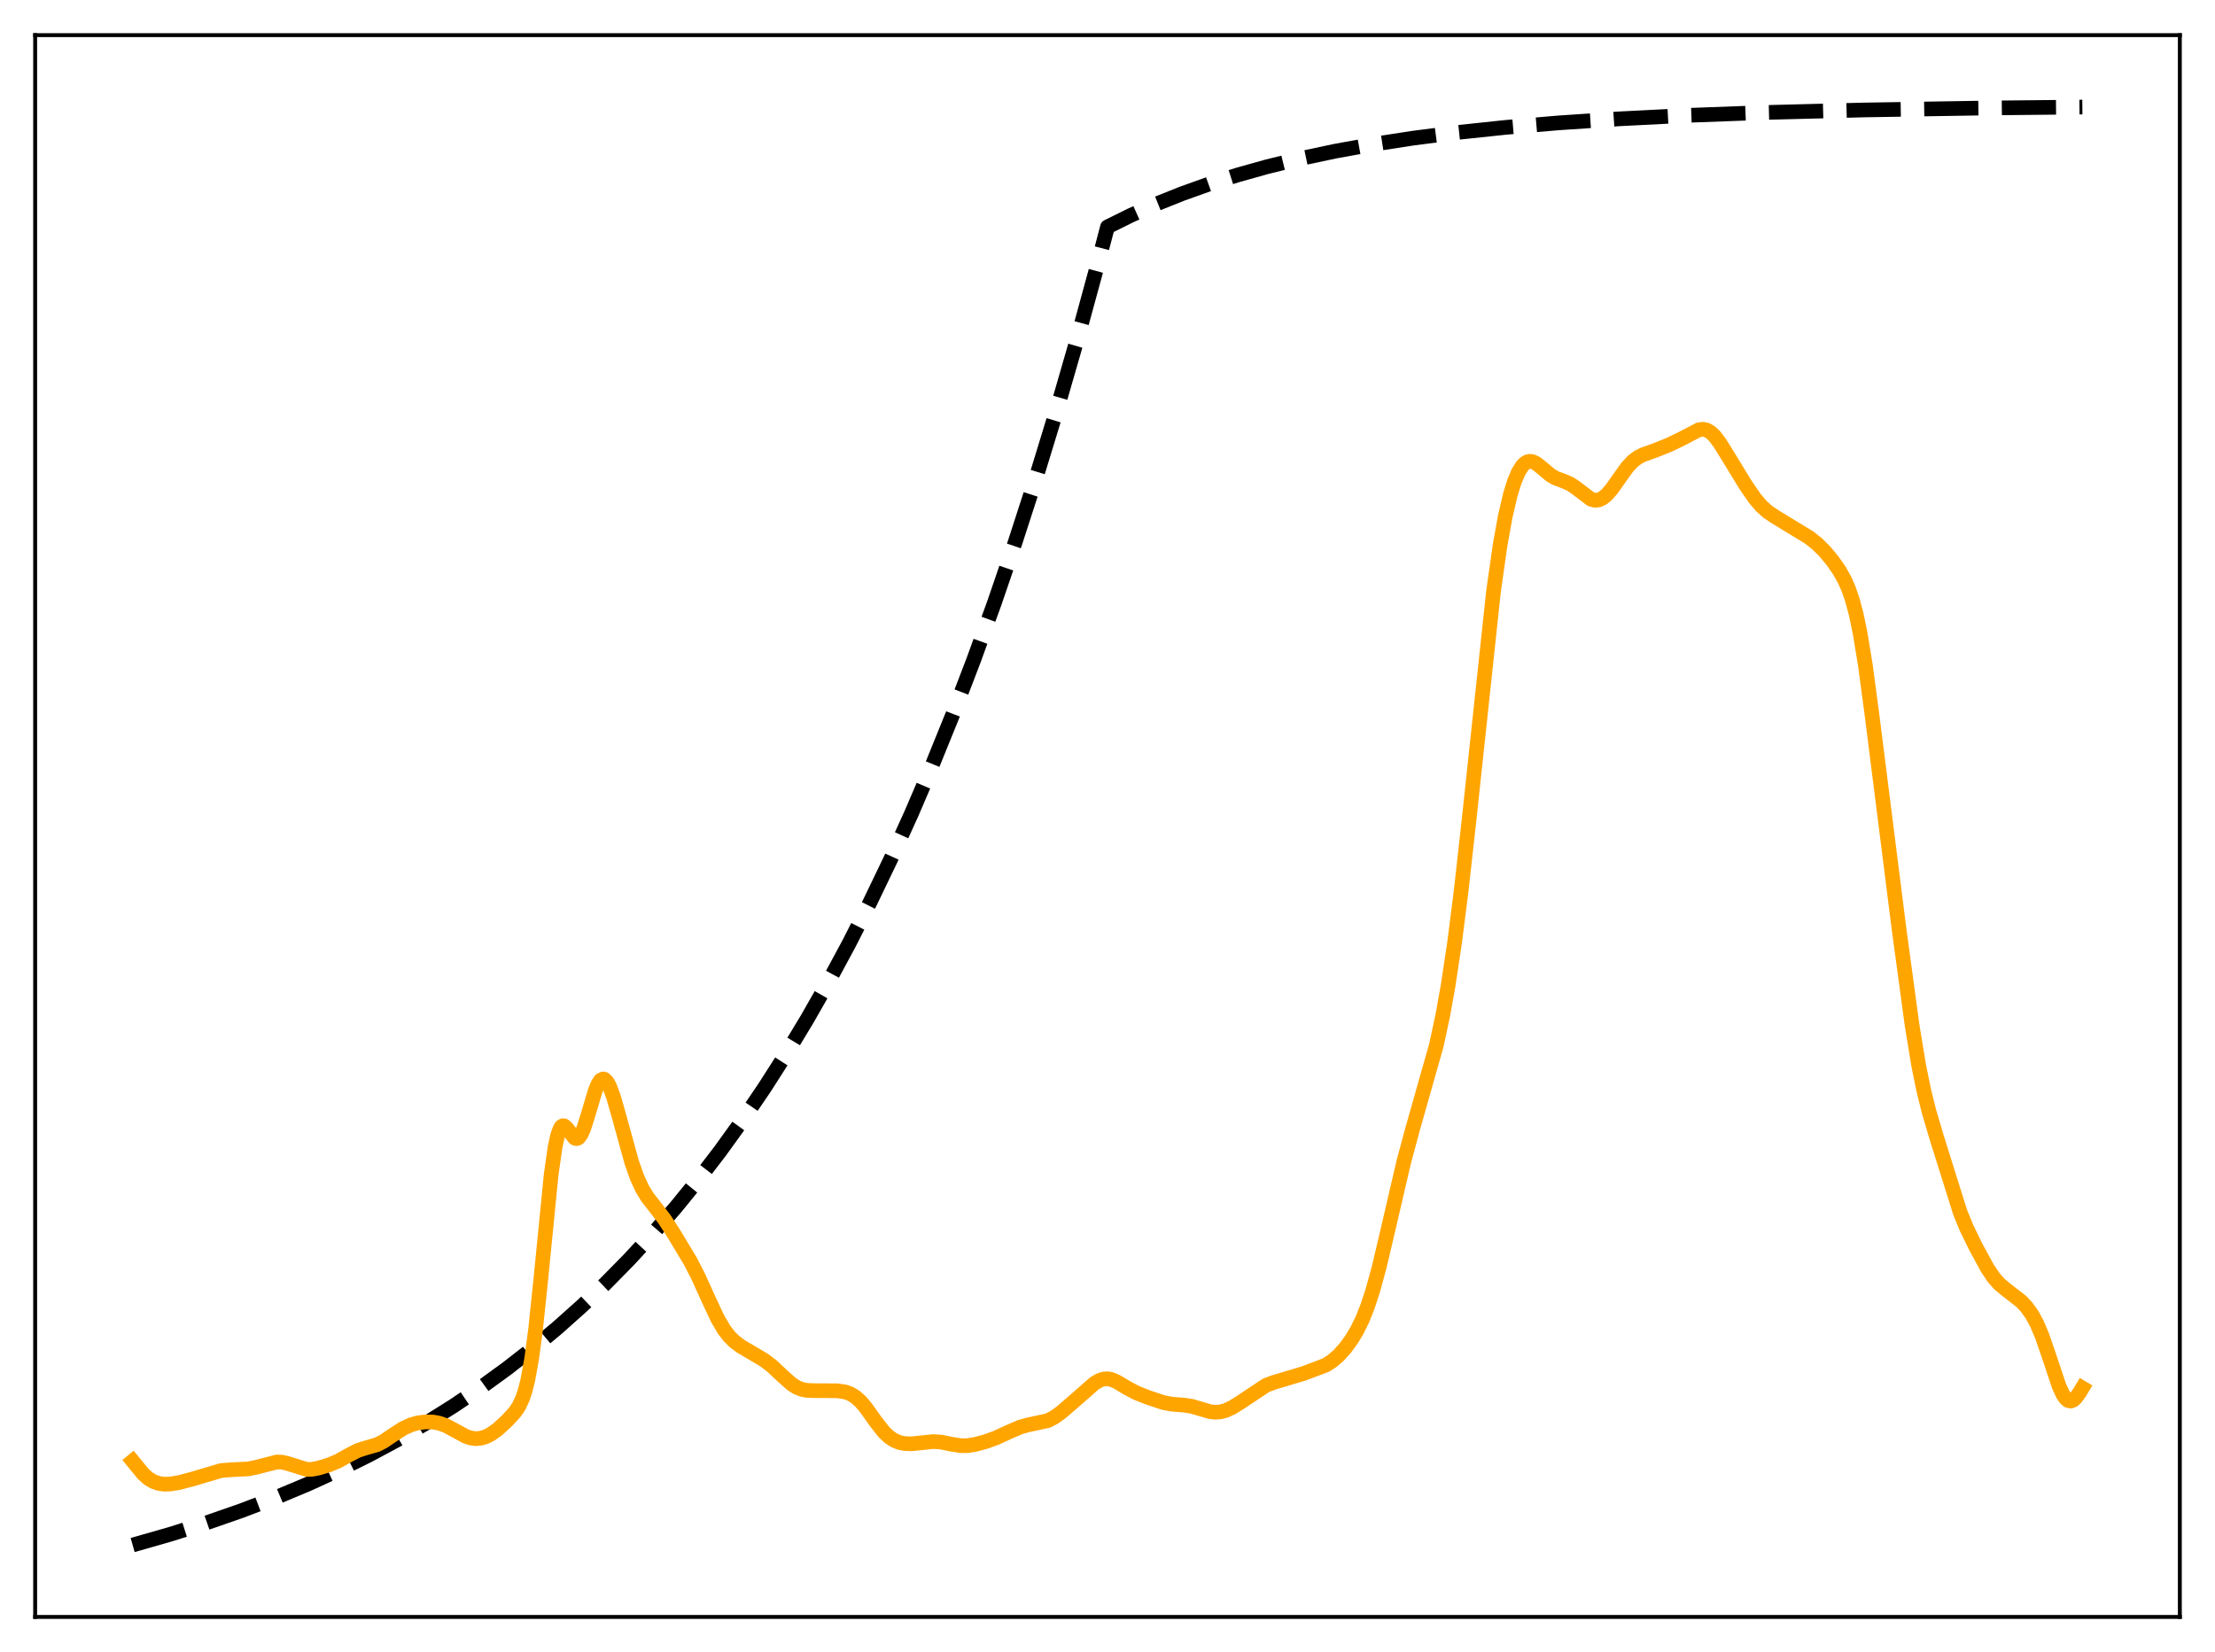 <?xml version="1.0" encoding="utf-8" standalone="no"?>
<!DOCTYPE svg PUBLIC "-//W3C//DTD SVG 1.1//EN"
  "http://www.w3.org/Graphics/SVG/1.1/DTD/svg11.dtd">
<svg xmlns:xlink="http://www.w3.org/1999/xlink" width="453.6pt" height="338.4pt" viewBox="0 0 453.6 338.4" xmlns="http://www.w3.org/2000/svg" version="1.1">
 <defs>
  <style type="text/css">*{stroke-linejoin: round; stroke-linecap: butt}</style>
 </defs>
 <g id="figure_1">
  <g id="patch_1">
   <path d="M 0 338.4 
L 453.6 338.4 
L 453.6 0 
L 0 0 
z
" style="fill: #ffffff"/>
  </g>
  <g id="axes_1">
   <g id="patch_2">
    <path d="M 7.2 331.2 
L 446.4 331.2 
L 446.4 7.2 
L 7.2 7.2 
z
" style="fill: #ffffff"/>
   </g>
   <g id="matplotlib.axis_1"/>
   <g id="matplotlib.axis_2"/>
   <g id="line2d_1">
    <path d="M 27.164 316.473 
L 34.883 314.267 
L 42.336 311.911 
L 49.523 309.407 
L 56.444 306.758 
L 63.098 303.971 
L 69.487 301.053 
L 75.609 298.014 
L 81.465 294.866 
L 87.321 291.463 
L 92.911 287.957 
L 98.5 284.181 
L 103.824 280.314 
L 109.148 276.164 
L 114.205 271.939 
L 119.263 267.42 
L 124.054 262.849 
L 128.845 257.977 
L 133.636 252.784 
L 138.428 247.25 
L 142.953 241.689 
L 147.478 235.784 
L 152.003 229.511 
L 156.528 222.85 
L 161.053 215.775 
L 165.312 208.716 
L 169.571 201.245 
L 173.83 193.339 
L 178.089 184.972 
L 182.348 176.117 
L 186.607 166.746 
L 190.865 156.828 
L 195.124 146.333 
L 199.383 135.226 
L 203.642 123.471 
L 207.901 111.031 
L 212.16 97.865 
L 216.419 83.932 
L 220.678 69.187 
L 224.937 53.583 
L 226.8 46.473 
L 231.591 44.101 
L 236.649 41.843 
L 241.972 39.709 
L 247.562 37.709 
L 253.418 35.85 
L 259.54 34.134 
L 266.195 32.502 
L 273.382 30.976 
L 281.101 29.573 
L 289.353 28.302 
L 298.403 27.139 
L 308.252 26.099 
L 319.165 25.171 
L 331.409 24.353 
L 345.517 23.635 
L 362.02 23.025 
L 381.718 22.525 
L 406.473 22.127 
L 426.436 21.927 
L 426.436 21.927 
" clip-path="url(#p708f4c1af7)" style="fill: none; stroke-dasharray: 11.1,4.8; stroke-dashoffset: 0; stroke: #000000; stroke-width: 3"/>
   </g>
   <g id="line2d_2">
    <path d="M 27.164 299.269 
L 29.293 301.87 
L 30.358 302.831 
L 31.423 303.478 
L 32.487 303.849 
L 33.552 304.006 
L 34.883 303.978 
L 36.746 303.664 
L 39.674 302.884 
L 45.264 301.219 
L 47.127 301.068 
L 50.854 300.88 
L 52.451 300.548 
L 56.71 299.462 
L 57.775 299.504 
L 58.839 299.752 
L 62.832 300.992 
L 63.897 300.963 
L 65.228 300.709 
L 67.357 300.067 
L 69.22 299.295 
L 71.35 298.098 
L 73.213 297.135 
L 74.544 296.69 
L 77.206 295.924 
L 78.537 295.246 
L 80.4 293.984 
L 82.529 292.605 
L 84.127 291.867 
L 85.457 291.477 
L 87.055 291.253 
L 88.652 291.28 
L 89.983 291.526 
L 91.313 292.01 
L 92.911 292.859 
L 95.306 294.172 
L 96.371 294.54 
L 97.436 294.686 
L 98.5 294.592 
L 99.565 294.261 
L 100.63 293.705 
L 101.961 292.732 
L 103.824 291.019 
L 105.421 289.286 
L 106.22 288.118 
L 107.018 286.425 
L 107.551 284.82 
L 108.083 282.694 
L 108.881 278.298 
L 109.68 272.297 
L 110.745 262.097 
L 112.874 240.566 
L 113.673 234.972 
L 114.205 232.516 
L 114.737 231.092 
L 115.004 230.734 
L 115.27 230.584 
L 115.536 230.611 
L 116.068 231.068 
L 117.665 233.108 
L 117.932 233.22 
L 118.198 233.21 
L 118.464 233.068 
L 118.996 232.379 
L 119.529 231.185 
L 120.327 228.691 
L 121.924 223.326 
L 122.457 222.061 
L 122.989 221.267 
L 123.521 220.998 
L 123.788 221.064 
L 124.32 221.581 
L 124.852 222.564 
L 125.651 224.737 
L 126.716 228.462 
L 129.377 238.113 
L 130.442 241.126 
L 131.507 243.459 
L 132.572 245.209 
L 134.169 247.25 
L 136.032 249.682 
L 137.895 252.545 
L 141.356 258.302 
L 142.953 261.39 
L 145.082 266.101 
L 146.945 270.077 
L 148.276 272.351 
L 149.341 273.74 
L 150.406 274.796 
L 151.737 275.793 
L 153.866 277.043 
L 156.528 278.622 
L 158.125 279.85 
L 160.255 281.859 
L 162.118 283.511 
L 163.183 284.185 
L 164.247 284.605 
L 165.312 284.802 
L 166.909 284.85 
L 171.434 284.878 
L 173.031 285.108 
L 174.096 285.478 
L 175.161 286.115 
L 176.225 287.068 
L 177.29 288.32 
L 179.42 291.301 
L 181.017 293.33 
L 182.081 294.345 
L 183.146 295.05 
L 184.211 295.48 
L 185.276 295.694 
L 186.607 295.744 
L 188.47 295.559 
L 191.132 295.28 
L 192.729 295.389 
L 194.858 295.824 
L 196.721 296.12 
L 198.052 296.118 
L 199.649 295.879 
L 201.779 295.315 
L 203.908 294.551 
L 206.57 293.326 
L 208.966 292.298 
L 210.563 291.86 
L 214.556 291.001 
L 215.887 290.317 
L 217.217 289.367 
L 219.613 287.315 
L 224.138 283.343 
L 225.203 282.726 
L 226.001 282.469 
L 226.8 282.417 
L 227.599 282.563 
L 228.663 283.01 
L 230.793 284.284 
L 232.656 285.277 
L 235.052 286.235 
L 238.246 287.292 
L 239.843 287.605 
L 242.505 287.821 
L 244.102 288.067 
L 245.965 288.62 
L 247.828 289.162 
L 248.893 289.284 
L 249.958 289.2 
L 251.023 288.907 
L 252.353 288.292 
L 253.951 287.298 
L 259.274 283.754 
L 260.871 283.158 
L 266.993 281.328 
L 271.519 279.614 
L 272.849 278.758 
L 274.18 277.592 
L 275.511 276.107 
L 276.842 274.274 
L 277.907 272.489 
L 278.972 270.32 
L 280.036 267.659 
L 281.101 264.426 
L 282.432 259.573 
L 284.295 251.662 
L 287.489 237.913 
L 289.353 231.013 
L 294.144 214.118 
L 295.475 207.908 
L 296.54 201.962 
L 297.871 193.116 
L 299.201 182.67 
L 300.799 168.338 
L 305.856 121.099 
L 307.187 111.73 
L 308.252 105.802 
L 309.316 101.249 
L 310.115 98.676 
L 310.913 96.765 
L 311.712 95.467 
L 312.244 94.915 
L 312.777 94.594 
L 313.309 94.483 
L 313.841 94.558 
L 314.64 94.949 
L 315.705 95.799 
L 317.568 97.361 
L 318.633 97.966 
L 320.23 98.551 
L 321.561 99.132 
L 322.625 99.846 
L 325.82 102.267 
L 326.618 102.474 
L 327.417 102.395 
L 328.215 102.023 
L 329.014 101.373 
L 330.079 100.15 
L 331.676 97.871 
L 333.273 95.657 
L 334.337 94.508 
L 335.402 93.692 
L 336.467 93.148 
L 338.863 92.289 
L 341.791 91.121 
L 344.186 89.971 
L 347.913 88.022 
L 348.711 87.925 
L 349.51 88.088 
L 350.308 88.55 
L 351.107 89.31 
L 352.172 90.708 
L 353.769 93.279 
L 357.495 99.376 
L 359.359 102.084 
L 360.689 103.655 
L 362.02 104.847 
L 363.617 105.915 
L 370.538 110.132 
L 372.135 111.406 
L 373.732 112.995 
L 375.329 114.929 
L 376.66 116.85 
L 377.725 118.738 
L 378.524 120.53 
L 379.322 122.828 
L 380.121 125.818 
L 380.919 129.647 
L 381.984 136.138 
L 383.315 146.096 
L 388.905 190.36 
L 391.567 209.988 
L 392.897 218.124 
L 393.962 223.377 
L 395.027 227.655 
L 396.624 233.065 
L 401.415 248.334 
L 402.746 251.584 
L 404.609 255.399 
L 407.005 259.799 
L 408.336 261.769 
L 409.401 262.967 
L 410.732 264.09 
L 413.926 266.575 
L 414.991 267.703 
L 416.055 269.168 
L 417.12 271.111 
L 418.185 273.627 
L 419.516 277.489 
L 421.645 283.86 
L 422.444 285.607 
L 422.976 286.407 
L 423.508 286.873 
L 424.041 286.995 
L 424.573 286.792 
L 425.105 286.306 
L 425.904 285.189 
L 426.436 284.298 
L 426.436 284.298 
" clip-path="url(#p708f4c1af7)" style="fill: none; stroke: #ffa500; stroke-width: 3; stroke-linecap: square"/>
   </g>
   <g id="patch_3">
    <path d="M 7.2 331.2 
L 7.2 7.2 
" style="fill: none; stroke: #000000; stroke-width: 0.8; stroke-linejoin: miter; stroke-linecap: square"/>
   </g>
   <g id="patch_4">
    <path d="M 446.4 331.2 
L 446.4 7.2 
" style="fill: none; stroke: #000000; stroke-width: 0.8; stroke-linejoin: miter; stroke-linecap: square"/>
   </g>
   <g id="patch_5">
    <path d="M 7.2 331.2 
L 446.4 331.2 
" style="fill: none; stroke: #000000; stroke-width: 0.8; stroke-linejoin: miter; stroke-linecap: square"/>
   </g>
   <g id="patch_6">
    <path d="M 7.2 7.2 
L 446.4 7.2 
" style="fill: none; stroke: #000000; stroke-width: 0.8; stroke-linejoin: miter; stroke-linecap: square"/>
   </g>
  </g>
 </g>
 <defs>
  <clipPath id="p708f4c1af7">
   <rect x="7.2" y="7.2" width="439.2" height="324"/>
  </clipPath>
 </defs>
</svg>
